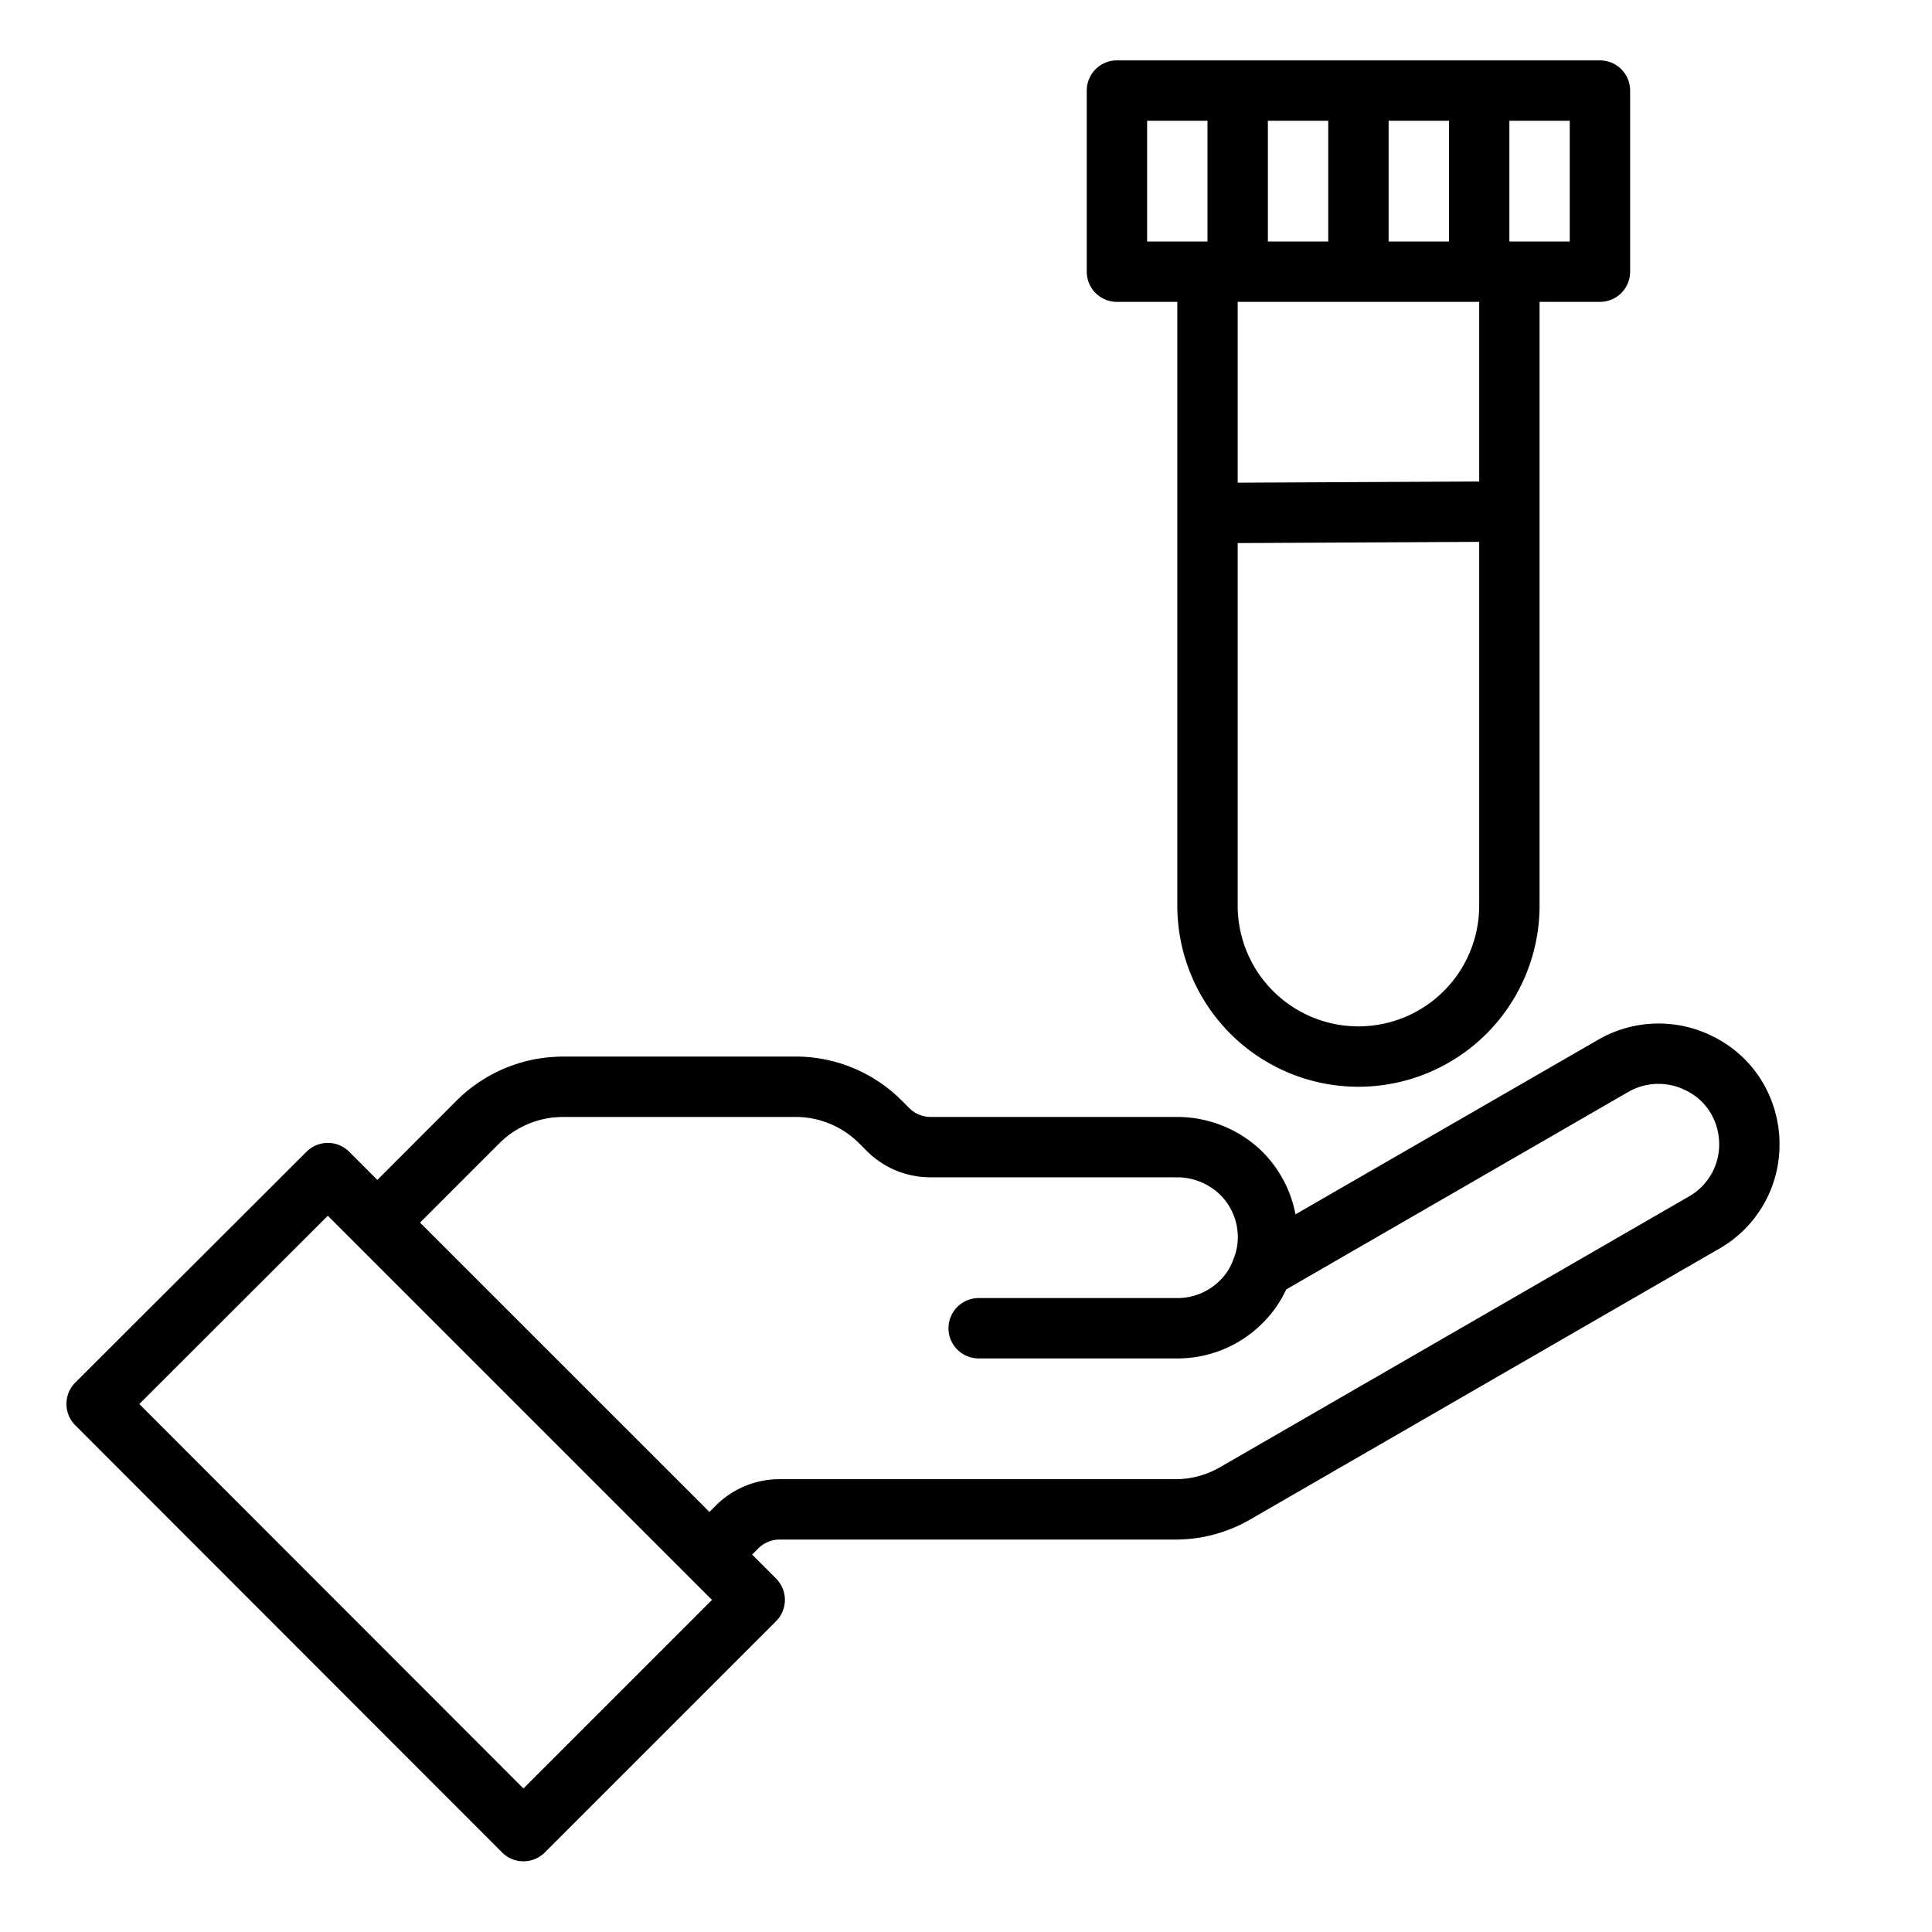 <?xml version="1.0" ?><svg viewBox="0 0 64 64" xmlns="http://www.w3.org/2000/svg"><g id="medical-virus-covid19-drug-hand"><path d="M58.416,35.9a3.921,3.921,0,0,0-1.665-1.563,4,4,0,0,0-3.8.1L42.914,40.227A3.967,3.967,0,0,0,41.656,38a4.056,4.056,0,0,0-2.666-1H30.829a1,1,0,0,1-.708-.293l-.244-.244A4.964,4.964,0,0,0,26.345,35H18.66c-.151,0-.3.01-.5.025a5,5,0,0,0-3.039,1.438L12.5,39.086l-.933-.933a1,1,0,0,0-1.414,0L2.494,45.8a1,1,0,0,0,0,1.415l14.139,14.15a1,1,0,0,0,1.415,0l7.66-7.66a1,1,0,0,0,0-1.414l-.793-.793.207-.207A1,1,0,0,1,25.829,51h13.1a4.93,4.93,0,0,0,2.5-.674l15.52-8.96a3.962,3.962,0,0,0,2-3.466A4.012,4.012,0,0,0,58.416,35.9ZM17.34,59.246,4.615,46.51l6.244-6.237L23.586,53ZM55.95,39.634,40.421,48.6a2.935,2.935,0,0,1-1.491.4h-13.1a2.978,2.978,0,0,0-2.122.879l-.207.207L13.914,40.5l2.623-2.623a2.988,2.988,0,0,1,1.807-.86c.11-.009.213-.017.316-.017h7.685a2.979,2.979,0,0,1,2.118.877l.244.244A2.978,2.978,0,0,0,30.829,39H38.99a2.053,2.053,0,0,1,1.345.5,1.965,1.965,0,0,1,.659,1.288,1.871,1.871,0,0,1-.134.92,1.81,1.81,0,0,1-.447.708A1.986,1.986,0,0,1,39,43H32.42a1,1,0,0,0,0,2H39a3.979,3.979,0,0,0,2.828-1.173,3.846,3.846,0,0,0,.78-1.113l11.338-6.546a2.006,2.006,0,0,1,1.913-.04,1.926,1.926,0,0,1,.824.77,2.025,2.025,0,0,1,.267,1A1.983,1.983,0,0,1,55.95,39.634Z"/><path d="M53,2H37a1,1,0,0,0-1,1V9a1,1,0,0,0,1,1h2V30a6,6,0,0,0,12,0V10h2a1,1,0,0,0,1-1V3A1,1,0,0,0,53,2ZM40,8H38V4h2Zm6-4h2V8H46ZM42,4h2V8H42Zm7,26a4,4,0,0,1-8,0V17.99l8-.04Zm0-14.05-8,.04V10h8ZM52,8H50V4h2Z"/></g></svg>